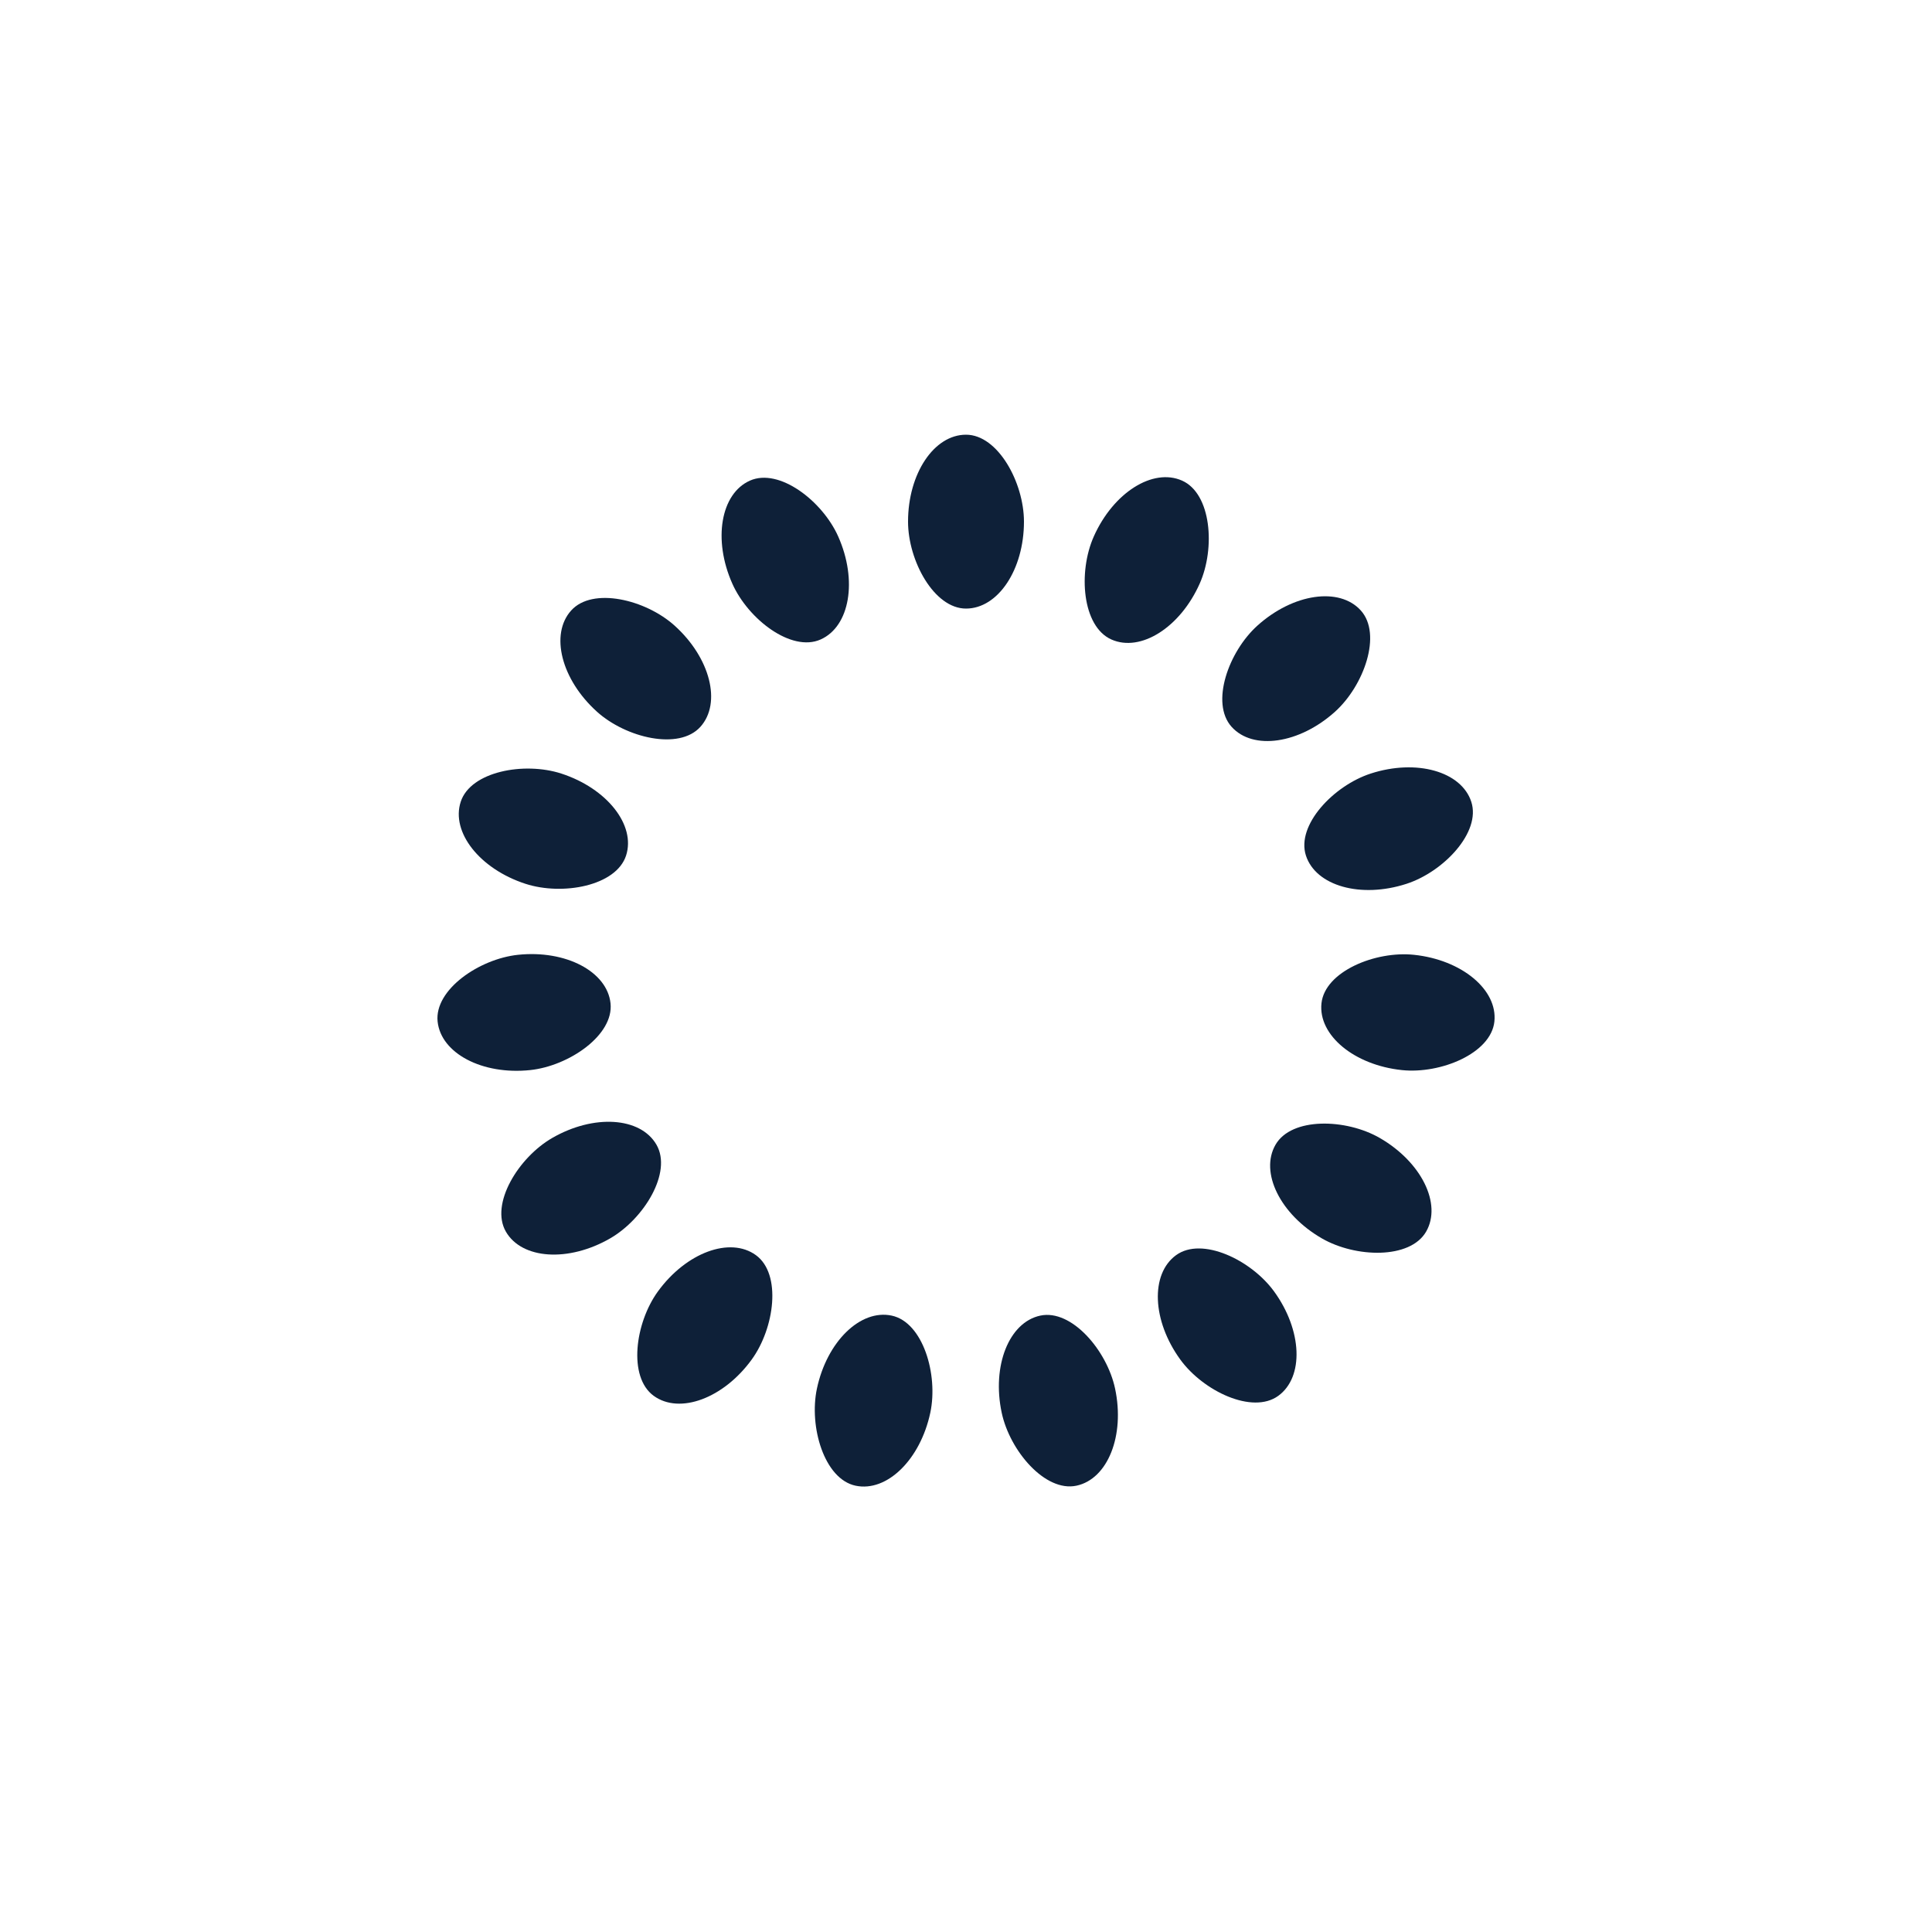 <?xml version="1.0" encoding="utf-8"?>
<svg xmlns="http://www.w3.org/2000/svg" xmlns:xlink="http://www.w3.org/1999/xlink" style="margin: auto; background: rgb(242, 246, 255); display: block; shape-rendering: auto;" width="124px" height="124px" viewBox="0 0 100 100" preserveAspectRatio="xMidYMid">
<g transform="rotate(0 50 50)">
  <rect x="47" y="22.5" rx="3" ry="4.5" width="6" height="9" fill="#0e2038">
    <animate attributeName="opacity" values="1;0" keyTimes="0;1" dur="0.87s" begin="-0.812s" repeatCount="indefinite"></animate>
  </rect>
</g><g transform="rotate(24 50 50)">
  <rect x="47" y="22.5" rx="3" ry="4.5" width="6" height="9" fill="#0e2038">
    <animate attributeName="opacity" values="1;0" keyTimes="0;1" dur="0.87s" begin="-0.754s" repeatCount="indefinite"></animate>
  </rect>
</g><g transform="rotate(48 50 50)">
  <rect x="47" y="22.5" rx="3" ry="4.5" width="6" height="9" fill="#0e2038">
    <animate attributeName="opacity" values="1;0" keyTimes="0;1" dur="0.87s" begin="-0.696s" repeatCount="indefinite"></animate>
  </rect>
</g><g transform="rotate(72 50 50)">
  <rect x="47" y="22.5" rx="3" ry="4.5" width="6" height="9" fill="#0e2038">
    <animate attributeName="opacity" values="1;0" keyTimes="0;1" dur="0.87s" begin="-0.638s" repeatCount="indefinite"></animate>
  </rect>
</g><g transform="rotate(96 50 50)">
  <rect x="47" y="22.5" rx="3" ry="4.5" width="6" height="9" fill="#0e2038">
    <animate attributeName="opacity" values="1;0" keyTimes="0;1" dur="0.87s" begin="-0.58s" repeatCount="indefinite"></animate>
  </rect>
</g><g transform="rotate(120 50 50)">
  <rect x="47" y="22.5" rx="3" ry="4.5" width="6" height="9" fill="#0e2038">
    <animate attributeName="opacity" values="1;0" keyTimes="0;1" dur="0.87s" begin="-0.522s" repeatCount="indefinite"></animate>
  </rect>
</g><g transform="rotate(144 50 50)">
  <rect x="47" y="22.5" rx="3" ry="4.5" width="6" height="9" fill="#0e2038">
    <animate attributeName="opacity" values="1;0" keyTimes="0;1" dur="0.87s" begin="-0.464s" repeatCount="indefinite"></animate>
  </rect>
</g><g transform="rotate(168 50 50)">
  <rect x="47" y="22.5" rx="3" ry="4.5" width="6" height="9" fill="#0e2038">
    <animate attributeName="opacity" values="1;0" keyTimes="0;1" dur="0.87s" begin="-0.406s" repeatCount="indefinite"></animate>
  </rect>
</g><g transform="rotate(192 50 50)">
  <rect x="47" y="22.5" rx="3" ry="4.5" width="6" height="9" fill="#0e2038">
    <animate attributeName="opacity" values="1;0" keyTimes="0;1" dur="0.87s" begin="-0.348s" repeatCount="indefinite"></animate>
  </rect>
</g><g transform="rotate(216 50 50)">
  <rect x="47" y="22.5" rx="3" ry="4.5" width="6" height="9" fill="#0e2038">
    <animate attributeName="opacity" values="1;0" keyTimes="0;1" dur="0.87s" begin="-0.29s" repeatCount="indefinite"></animate>
  </rect>
</g><g transform="rotate(240 50 50)">
  <rect x="47" y="22.5" rx="3" ry="4.5" width="6" height="9" fill="#0e2038">
    <animate attributeName="opacity" values="1;0" keyTimes="0;1" dur="0.87s" begin="-0.232s" repeatCount="indefinite"></animate>
  </rect>
</g><g transform="rotate(264 50 50)">
  <rect x="47" y="22.5" rx="3" ry="4.5" width="6" height="9" fill="#0e2038">
    <animate attributeName="opacity" values="1;0" keyTimes="0;1" dur="0.87s" begin="-0.174s" repeatCount="indefinite"></animate>
  </rect>
</g><g transform="rotate(288 50 50)">
  <rect x="47" y="22.5" rx="3" ry="4.5" width="6" height="9" fill="#0e2038">
    <animate attributeName="opacity" values="1;0" keyTimes="0;1" dur="0.87s" begin="-0.116s" repeatCount="indefinite"></animate>
  </rect>
</g><g transform="rotate(312 50 50)">
  <rect x="47" y="22.5" rx="3" ry="4.5" width="6" height="9" fill="#0e2038">
    <animate attributeName="opacity" values="1;0" keyTimes="0;1" dur="0.87s" begin="-0.058s" repeatCount="indefinite"></animate>
  </rect>
</g><g transform="rotate(336 50 50)">
  <rect x="47" y="22.5" rx="3" ry="4.5" width="6" height="9" fill="#0e2038">
    <animate attributeName="opacity" values="1;0" keyTimes="0;1" dur="0.87s" begin="0s" repeatCount="indefinite"></animate>
  </rect>
</g>
<!-- [ldio] generated by https://loading.io/ --></svg>